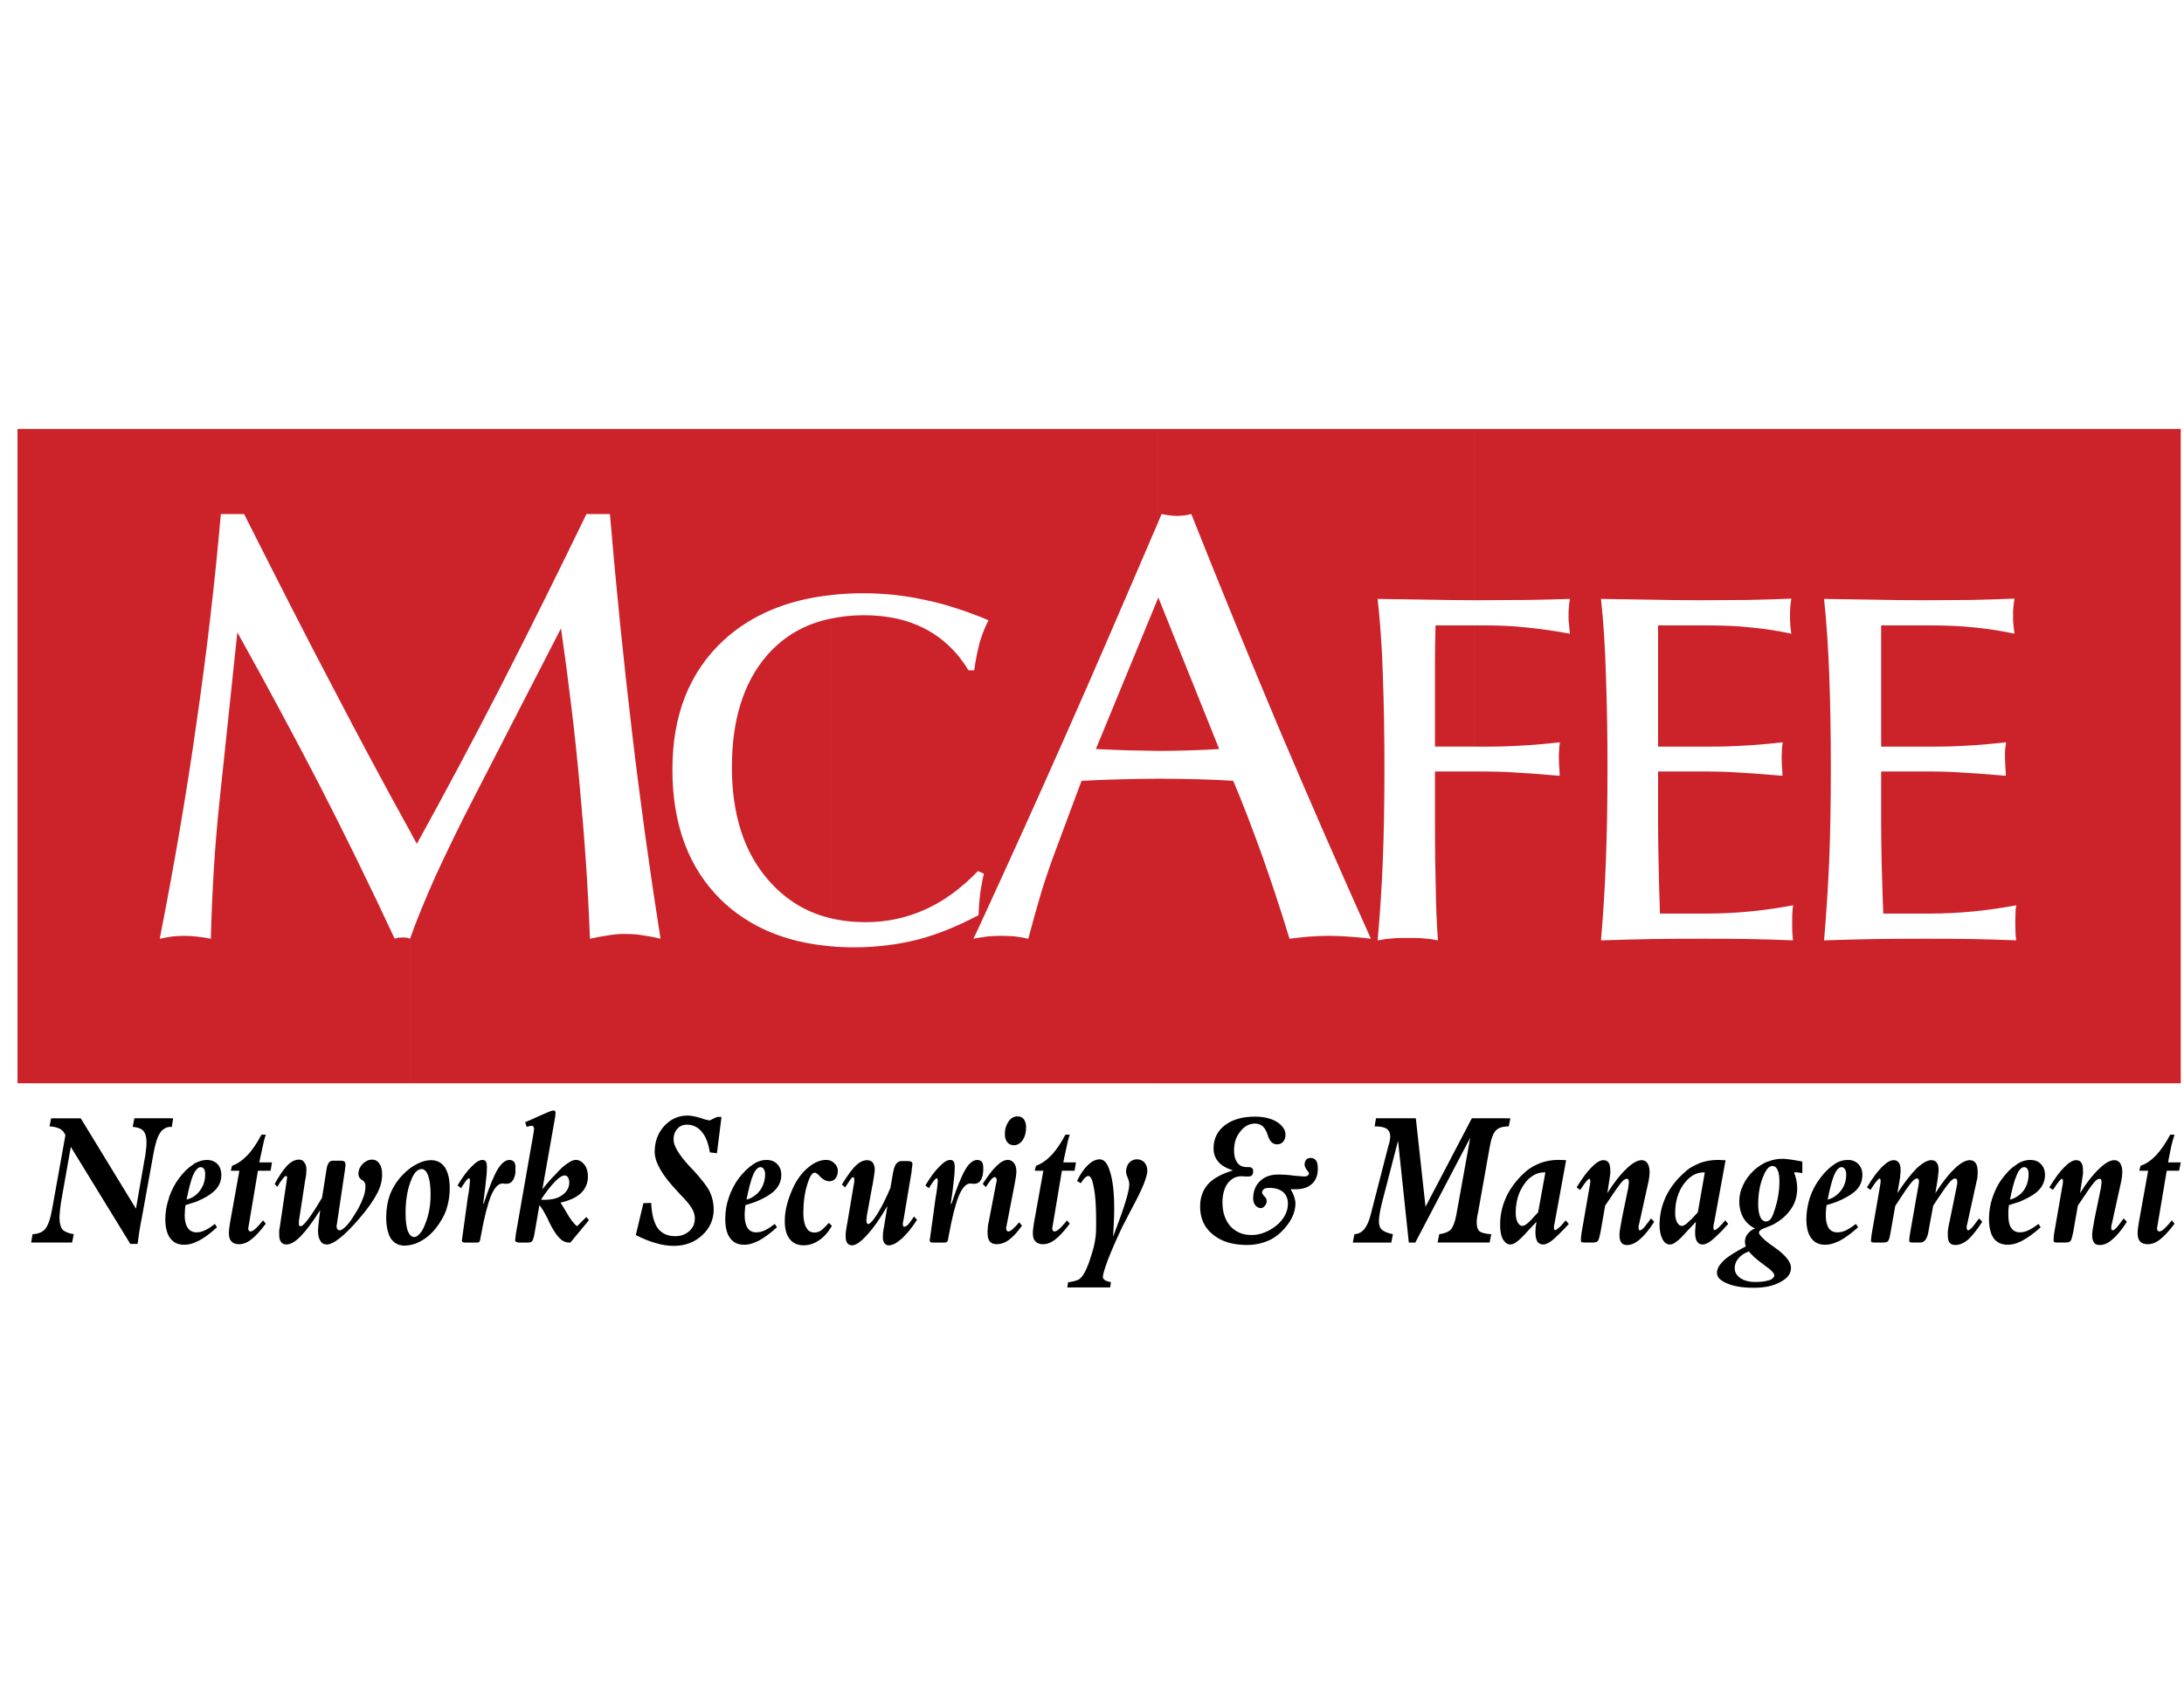 <svg width="90" height="70" viewBox="0 0 76 31" fill="none" xmlns="http://www.w3.org/2000/svg">
<path fill-rule="evenodd" clip-rule="evenodd" d="M28.894 0.874H14.272V0.875H0.609V23.647H14.271V18.608C14.271 18.608 14.262 18.608 14.262 18.618C14.233 18.599 14.201 18.587 14.168 18.58C14.152 18.58 14.135 18.579 14.115 18.577C14.086 18.575 14.052 18.572 14.008 18.572C13.97 18.572 13.936 18.575 13.906 18.577C13.884 18.579 13.864 18.58 13.848 18.58L13.843 18.582C13.807 18.591 13.771 18.6 13.735 18.618C12.886 16.794 12.002 14.987 11.082 13.197C10.167 11.435 9.226 9.687 8.259 7.953L7.638 13.84C7.553 14.641 7.487 15.433 7.44 16.215C7.393 17.016 7.356 17.808 7.337 18.618C7.182 18.583 7.034 18.565 6.902 18.548C6.89 18.547 6.878 18.545 6.866 18.544C6.716 18.525 6.574 18.516 6.433 18.516C6.314 18.516 6.196 18.523 6.07 18.532C6.056 18.533 6.043 18.534 6.029 18.534C5.888 18.552 5.728 18.58 5.559 18.618C6.057 16.075 6.49 13.579 6.838 11.101C7.189 8.688 7.472 6.265 7.685 3.836H8.494C9.614 6.053 10.659 8.121 11.665 10.021C12.513 11.653 13.382 13.274 14.272 14.883V14.882C14.347 15.031 14.422 15.171 14.507 15.311C15.501 13.512 16.467 11.699 17.405 9.872C18.428 7.871 19.428 5.859 20.407 3.836H21.225C21.437 6.355 21.691 8.87 21.988 11.38C22.272 13.799 22.605 16.211 22.985 18.617C22.769 18.561 22.562 18.524 22.355 18.496C22.157 18.459 21.95 18.45 21.752 18.45C21.563 18.447 21.374 18.463 21.188 18.496C20.966 18.526 20.747 18.567 20.529 18.617C20.463 16.847 20.341 15.078 20.171 13.28C20.012 11.483 19.786 9.657 19.522 7.813L16.455 13.774C16.001 14.652 15.568 15.54 15.156 16.438C14.808 17.22 14.507 17.937 14.272 18.607V23.646H28.894V18.878C27.314 18.738 26.053 18.197 25.084 17.257C23.964 16.148 23.399 14.649 23.399 12.721C23.399 10.83 23.992 9.331 25.178 8.232C26.128 7.357 27.37 6.826 28.894 6.658V0.874ZM14.272 14.882V0.875H14.272V14.882C14.272 14.882 14.272 14.882 14.272 14.882ZM28.894 0.874H34.136V7.422C33.467 7.161 32.828 6.956 32.197 6.826C31.493 6.67 30.774 6.592 30.052 6.593C29.665 6.59 29.279 6.612 28.894 6.658V0.874ZM40.28 0.874H34.136V7.422L34.136 7.422C34.221 7.459 34.305 7.496 34.399 7.534C34.293 7.737 34.205 7.949 34.136 8.167V16.307L34.136 16.307V8.167C34.125 8.194 34.117 8.221 34.109 8.25L34.109 8.25L34.109 8.25L34.109 8.25C34.103 8.271 34.097 8.292 34.089 8.316C34.014 8.605 33.948 8.921 33.901 9.275H33.703C33.308 8.623 32.8 8.148 32.198 7.832C31.596 7.515 30.881 7.357 30.052 7.357C29.638 7.357 29.253 7.403 28.895 7.478V17.9C29.281 17.993 29.685 18.04 30.127 18.04C30.861 18.04 31.548 17.89 32.188 17.602C32.837 17.313 33.449 16.866 34.032 16.261L34.136 16.307V16.307L34.239 16.354C34.192 16.53 34.164 16.698 34.136 16.875V18.058C35.128 15.908 36.103 13.75 37.062 11.585C38.085 9.284 39.136 6.837 40.241 4.263L40.242 4.262L40.242 4.261L40.243 4.259L40.281 4.171V4.17C40.328 4.059 40.375 3.947 40.421 3.835L40.468 3.844C40.553 3.86 40.634 3.874 40.714 3.882L40.724 3.883C40.804 3.892 40.885 3.901 40.949 3.901C41.037 3.899 41.124 3.893 41.212 3.882C41.294 3.872 41.376 3.856 41.456 3.835C42.444 6.323 43.458 8.8 44.496 11.268C45.541 13.728 46.61 16.178 47.705 18.616C47.423 18.579 47.169 18.56 46.924 18.542C46.698 18.524 46.472 18.515 46.246 18.515C46.03 18.515 45.813 18.524 45.578 18.542L45.553 18.544C45.343 18.562 45.117 18.581 44.873 18.616C44.562 17.592 44.242 16.633 43.923 15.729C43.593 14.817 43.263 13.941 42.915 13.121C42.511 13.094 42.097 13.075 41.683 13.066C41.269 13.057 40.845 13.047 40.422 13.047H40.281V23.648H51.29V12.796H51.29V23.648H59.053V18.618H59.053V23.648H66.825V18.618C66.308 18.618 65.79 18.618 65.253 18.627C64.715 18.635 64.161 18.652 63.589 18.67L63.589 18.67L63.589 18.67L63.589 18.67L63.589 18.67L63.475 18.674C63.553 17.756 63.612 16.837 63.654 15.917C63.691 14.948 63.71 13.886 63.71 12.74C63.71 11.464 63.691 10.355 63.654 9.396C63.616 8.437 63.559 7.571 63.475 6.789L65.226 6.816C65.761 6.826 66.298 6.835 66.825 6.835V0.874H59.053H59.053V6.835H59.147C59.432 6.835 59.714 6.833 59.991 6.831L59.991 6.831C60.262 6.828 60.529 6.826 60.793 6.826C61.321 6.816 61.838 6.798 62.337 6.779C62.319 6.877 62.309 6.974 62.3 7.063L62.299 7.078C62.29 7.18 62.29 7.273 62.29 7.376C62.29 7.469 62.29 7.572 62.299 7.674L62.302 7.711C62.311 7.803 62.32 7.901 62.337 8C61.88 7.901 61.418 7.829 60.953 7.785C60.464 7.729 59.937 7.711 59.363 7.711H59.053V7.71H57.698V11.93H59.053V11.93H59.523C59.909 11.93 60.304 11.92 60.718 11.893C61.103 11.875 61.514 11.834 61.941 11.79L62.036 11.781C62.017 11.902 62.008 11.995 62.008 12.07C62.008 12.113 62.005 12.153 62.003 12.193L62.003 12.193C62 12.23 61.998 12.266 61.998 12.302C61.998 12.414 62.008 12.6 62.026 12.852V12.945C61.891 12.934 61.76 12.924 61.633 12.913L61.633 12.913C61.212 12.878 60.837 12.848 60.511 12.833C60.088 12.805 59.739 12.796 59.476 12.796H59.053V12.796H57.698V14.64C57.698 15.002 57.706 15.427 57.715 15.901L57.717 16.018C57.725 16.483 57.74 16.968 57.756 17.486L57.756 17.486L57.764 17.741H59.053V17.741H59.419C59.909 17.741 60.398 17.713 60.897 17.667C61.396 17.62 61.894 17.545 62.403 17.453C62.384 17.528 62.374 17.601 62.374 17.685C62.365 17.779 62.365 17.899 62.365 18.067C62.365 18.244 62.365 18.374 62.374 18.449C62.379 18.489 62.382 18.527 62.384 18.563L62.384 18.563L62.384 18.563L62.384 18.564L62.384 18.564C62.386 18.602 62.389 18.639 62.393 18.673C61.894 18.654 61.377 18.635 60.841 18.626C60.313 18.617 59.758 18.617 59.194 18.617H59.053V18.618C58.544 18.618 58.018 18.618 57.49 18.627C56.926 18.636 56.353 18.654 55.771 18.672H55.771L55.712 18.674C55.791 17.756 55.848 16.837 55.882 15.917C55.92 14.948 55.938 13.886 55.938 12.74C55.941 11.626 55.922 10.511 55.882 9.396C55.854 8.437 55.797 7.571 55.712 6.789L57.453 6.816C57.999 6.826 58.535 6.835 59.053 6.835V0.874H51.29V6.835H51.43C51.722 6.835 52.007 6.833 52.286 6.83H52.286H52.286H52.286H52.286H52.286H52.286H52.286H52.286H52.286H52.287H52.287H52.287H52.287H52.287C52.557 6.828 52.823 6.826 53.087 6.826L53.124 6.825C53.638 6.816 54.143 6.807 54.63 6.789C54.611 6.891 54.601 6.994 54.593 7.087C54.583 7.18 54.583 7.283 54.583 7.385C54.583 7.469 54.583 7.572 54.601 7.674L54.63 8C54.131 7.907 53.632 7.832 53.134 7.785C52.635 7.729 52.145 7.711 51.656 7.711H51.29V7.71H49.954L49.952 7.812L49.952 7.813L49.952 7.814C49.943 8.205 49.935 8.581 49.935 8.949V11.929H51.289V11.93H51.759C52.158 11.931 52.557 11.918 52.955 11.893C53.35 11.875 53.762 11.834 54.19 11.79L54.282 11.781C54.263 11.902 54.254 11.995 54.254 12.07C54.245 12.153 54.245 12.228 54.245 12.302C54.245 12.414 54.254 12.6 54.272 12.852V12.945C54.121 12.933 53.975 12.921 53.835 12.91L53.835 12.91C53.429 12.877 53.071 12.847 52.748 12.833C52.325 12.805 51.977 12.796 51.704 12.796H51.29V12.796H49.935V14.641C49.935 15.489 49.944 16.233 49.963 16.904C49.971 17.494 49.996 18.084 50.038 18.674C49.897 18.646 49.737 18.617 49.568 18.608C49.398 18.589 49.211 18.589 48.994 18.589C48.787 18.589 48.589 18.589 48.429 18.608C48.264 18.617 48.107 18.644 47.95 18.672L47.95 18.672L47.94 18.674C48.022 17.756 48.082 16.837 48.119 15.917C48.157 14.948 48.176 13.886 48.176 12.74C48.178 11.626 48.16 10.511 48.119 9.396C48.091 8.437 48.025 7.571 47.94 6.789L49.727 6.816C50.255 6.826 50.781 6.835 51.289 6.835V0.874H40.281H40.281V4.17L40.28 4.171V0.874ZM51.289 11.929V7.711H51.29V11.929H51.289ZM59.053 17.741V12.796H59.053V17.741H59.053ZM59.053 11.93H59.053V7.711H59.053V11.93ZM66.91 6.835H66.825V0.874H75.887V23.647H66.825V18.617H66.967C67.531 18.617 68.077 18.617 68.613 18.626C69.141 18.635 69.658 18.654 70.157 18.673C70.157 18.613 70.149 18.546 70.14 18.47L70.14 18.47L70.138 18.449C70.138 18.42 70.136 18.382 70.135 18.336L70.135 18.335C70.132 18.264 70.129 18.174 70.129 18.067C70.129 17.971 70.132 17.89 70.134 17.821C70.136 17.77 70.138 17.725 70.138 17.685C70.138 17.601 70.147 17.528 70.166 17.453C69.657 17.545 69.159 17.62 68.66 17.667C68.161 17.713 67.672 17.741 67.183 17.741H66.825V12.796H67.239C67.502 12.796 67.851 12.805 68.284 12.833C68.593 12.847 68.954 12.877 69.364 12.91L69.364 12.91C69.504 12.921 69.649 12.933 69.799 12.945V12.852C69.78 12.6 69.771 12.414 69.771 12.302V12.07L69.778 12.014C69.785 11.95 69.794 11.874 69.809 11.781L69.633 11.798C69.229 11.839 68.853 11.876 68.492 11.893C68.068 11.92 67.673 11.93 67.287 11.93H66.825V7.711H67.135C67.7 7.711 68.236 7.729 68.726 7.785C69.188 7.829 69.647 7.901 70.1 8C70.094 7.938 70.087 7.877 70.079 7.817C70.072 7.768 70.066 7.72 70.062 7.674C70.052 7.572 70.052 7.469 70.052 7.376C70.052 7.273 70.052 7.18 70.062 7.078C70.066 7.034 70.073 6.987 70.079 6.94V6.94L70.079 6.94C70.087 6.887 70.094 6.834 70.1 6.779C69.601 6.798 69.084 6.816 68.556 6.826C68.292 6.826 68.025 6.828 67.754 6.831L67.754 6.831C67.477 6.833 67.195 6.835 66.91 6.835ZM65.461 7.71H66.825V11.93H65.461V7.71ZM66.825 12.796H65.461V14.64C65.461 15.001 65.469 15.426 65.477 15.9L65.477 15.901L65.48 16.018C65.486 16.216 65.492 16.419 65.498 16.626L65.498 16.626L65.498 16.627L65.498 16.627L65.498 16.628V16.628C65.508 16.984 65.518 17.353 65.536 17.741H66.825V12.796ZM40.281 12.079H40.403C40.752 12.079 41.099 12.07 41.438 12.06C41.786 12.051 42.116 12.032 42.426 12.014L40.309 6.742L40.281 6.807V12.078L40.281 12.078V6.807L38.135 12.014L38.184 12.016C38.553 12.033 38.922 12.051 39.283 12.06C39.455 12.065 39.624 12.067 39.792 12.069L39.793 12.069L39.793 12.069L39.793 12.069L39.793 12.069L39.793 12.069L39.793 12.069L39.793 12.069C39.956 12.072 40.119 12.074 40.281 12.078V12.079ZM40.281 23.646V13.047C39.886 13.047 39.481 13.056 39.076 13.066C38.606 13.075 38.135 13.093 37.636 13.121L36.789 15.394C36.595 15.904 36.416 16.42 36.253 16.94C36.087 17.497 35.93 18.055 35.783 18.617C35.624 18.579 35.464 18.552 35.303 18.533L35.262 18.531C35.117 18.523 34.979 18.515 34.832 18.515C34.691 18.515 34.54 18.524 34.389 18.533C34.344 18.538 34.299 18.546 34.253 18.553C34.214 18.56 34.175 18.566 34.136 18.571V18.571C34.064 18.578 33.993 18.592 33.916 18.608L33.872 18.617C33.96 18.444 34.039 18.27 34.118 18.098L34.118 18.098L34.118 18.097L34.118 18.097L34.118 18.097L34.136 18.058V16.875C34.128 16.928 34.12 16.974 34.113 17.02L34.108 17.052C34.079 17.294 34.06 17.536 34.051 17.797C33.345 18.17 32.649 18.459 31.943 18.645C31.228 18.822 30.503 18.915 29.751 18.915C29.45 18.915 29.167 18.906 28.894 18.878V23.646H34.136V23.646H40.281ZM34.136 23.646H34.136V18.571L34.136 18.571V23.646ZM28.894 7.478C28 7.664 27.267 8.092 26.683 8.763C25.874 9.704 25.469 10.998 25.469 12.647C25.469 14.295 25.893 15.609 26.74 16.578C27.323 17.248 28.039 17.695 28.894 17.9V7.478Z" fill="#CC2229"/>
<path fill-rule="evenodd" clip-rule="evenodd" d="M19.324 24.751L19.324 24.751L19.324 24.789L18.874 27.337C19.033 27.134 19.183 26.961 19.324 26.826L19.324 26.826C19.418 26.719 19.502 26.633 19.577 26.565C19.774 26.401 19.924 26.314 20.037 26.314C20.149 26.314 20.252 26.372 20.337 26.478C20.421 26.594 20.459 26.729 20.459 26.893C20.459 27.125 20.374 27.318 20.215 27.472C20.046 27.627 19.812 27.733 19.503 27.8C19.549 27.868 19.615 27.974 19.699 28.118C19.849 28.38 19.98 28.553 20.083 28.621L20.402 28.302L20.495 28.409L19.849 29.191H19.802C19.718 29.191 19.633 29.162 19.558 29.113C19.467 29.04 19.387 28.952 19.324 28.852L19.324 28.852L19.315 28.843C19.218 28.693 19.133 28.535 19.062 28.37C18.949 28.148 18.855 27.984 18.771 27.887L18.612 28.805C18.584 28.998 18.546 29.104 18.518 29.142C18.49 29.181 18.425 29.191 18.322 29.191H18.106C18.05 29.191 18.003 29.191 17.975 29.171C17.961 29.171 17.952 29.16 17.945 29.151L17.943 29.149C17.941 29.147 17.939 29.145 17.937 29.142V29.026C17.937 29 17.942 28.969 17.947 28.927L17.947 28.927C17.95 28.908 17.953 28.887 17.956 28.862L18.565 25.388C18.574 25.349 18.574 25.329 18.574 25.301C18.584 25.281 18.584 25.262 18.584 25.252C18.583 25.22 18.577 25.187 18.565 25.157C18.556 25.138 18.538 25.127 18.518 25.128C18.49 25.128 18.462 25.128 18.434 25.137C18.417 25.137 18.397 25.144 18.375 25.152C18.36 25.157 18.345 25.162 18.33 25.165L18.274 25.002C18.415 24.944 18.593 24.866 18.799 24.77C19.053 24.654 19.203 24.596 19.24 24.596C19.277 24.596 19.296 24.596 19.315 24.615C19.315 24.615 19.315 24.625 19.324 24.625V24.625C19.324 24.634 19.326 24.642 19.328 24.652L19.328 24.652L19.328 24.652L19.328 24.652C19.331 24.663 19.334 24.677 19.334 24.692C19.334 24.692 19.334 24.712 19.324 24.751ZM19.324 27.057L19.324 27.057C19.455 26.923 19.568 26.855 19.652 26.855C19.699 26.853 19.743 26.88 19.764 26.923C19.794 26.972 19.81 27.028 19.811 27.086C19.811 27.27 19.736 27.414 19.577 27.53C19.502 27.588 19.418 27.627 19.324 27.656L19.324 27.656C19.211 27.685 19.09 27.704 18.949 27.704H18.893C18.878 27.704 18.865 27.702 18.854 27.699C18.844 27.697 18.836 27.695 18.827 27.695C19.005 27.424 19.165 27.222 19.305 27.077L19.324 27.057ZM17.937 26.507V26.729C17.932 26.824 17.906 26.916 17.862 27C17.806 27.096 17.73 27.144 17.628 27.144H17.562C17.534 27.135 17.506 27.135 17.487 27.135C17.337 27.135 17.205 27.28 17.084 27.569C16.971 27.849 16.849 28.313 16.737 28.94L16.709 29.095C16.7 29.133 16.69 29.162 16.672 29.172C16.644 29.192 16.606 29.192 16.541 29.192H16.25C16.166 29.192 16.119 29.192 16.1 29.172C16.081 29.163 16.072 29.143 16.072 29.105C16.072 29.095 16.072 29.085 16.081 29.076V29.056L16.278 27.628C16.306 27.482 16.325 27.358 16.334 27.261C16.339 27.211 16.343 27.172 16.346 27.141C16.35 27.106 16.353 27.083 16.353 27.067C16.353 27.019 16.353 27 16.344 26.981C16.344 26.962 16.334 26.952 16.325 26.952C16.306 26.952 16.269 26.981 16.222 27.029C16.21 27.048 16.194 27.07 16.176 27.096L16.176 27.096C16.14 27.149 16.094 27.216 16.044 27.299L15.922 27.203C16.091 26.923 16.25 26.701 16.41 26.547C16.56 26.392 16.682 26.315 16.785 26.315C16.85 26.315 16.888 26.334 16.906 26.373C16.934 26.412 16.944 26.479 16.944 26.586C16.944 26.701 16.934 26.866 16.906 27.077C16.894 27.22 16.873 27.38 16.849 27.559L16.849 27.56C16.837 27.648 16.825 27.742 16.813 27.84H16.831C17.028 27.242 17.197 26.836 17.328 26.625C17.459 26.422 17.591 26.315 17.731 26.315C17.797 26.315 17.853 26.344 17.89 26.383C17.909 26.42 17.927 26.459 17.937 26.507ZM17.927 29.113C17.927 29.094 17.927 29.065 17.937 29.026V29.142C17.927 29.133 17.927 29.123 17.927 29.113ZM14.544 28.94V28.939C14.638 28.871 14.722 28.746 14.797 28.543C14.919 28.244 14.984 27.906 14.984 27.52C14.984 27.24 14.956 27.018 14.9 26.864C14.844 26.709 14.769 26.632 14.666 26.632C14.623 26.634 14.581 26.648 14.544 26.671V26.439C14.704 26.361 14.854 26.323 14.994 26.323C15.21 26.323 15.369 26.41 15.482 26.574C15.594 26.748 15.65 26.99 15.65 27.298C15.65 27.52 15.622 27.733 15.566 27.926C15.519 28.128 15.425 28.312 15.312 28.486C15.153 28.736 14.966 28.939 14.741 29.084C14.677 29.123 14.612 29.159 14.544 29.19V28.939L14.544 28.94ZM14.413 28.998C14.462 28.997 14.509 28.976 14.544 28.94V29.19L14.544 29.19V29.191C14.397 29.259 14.237 29.295 14.076 29.297C13.87 29.297 13.71 29.209 13.598 29.046C13.495 28.872 13.439 28.631 13.439 28.303C13.439 28.023 13.486 27.752 13.579 27.501C13.68 27.253 13.826 27.026 14.011 26.836C14.17 26.672 14.329 26.546 14.507 26.459C14.512 26.454 14.519 26.451 14.526 26.449C14.533 26.446 14.539 26.444 14.544 26.439V26.671C14.45 26.729 14.357 26.864 14.281 27.086C14.169 27.386 14.113 27.752 14.113 28.177C14.113 28.438 14.141 28.64 14.188 28.785C14.244 28.92 14.319 28.998 14.413 28.998ZM6.821 29.171V28.834H6.849C6.933 28.834 7.027 28.814 7.13 28.766C7.234 28.718 7.356 28.64 7.477 28.543L7.552 28.659C7.318 28.872 7.112 29.026 6.924 29.123C6.891 29.141 6.856 29.157 6.821 29.171ZM6.821 27.531V27.772C7.074 27.666 7.271 27.559 7.402 27.444C7.609 27.28 7.702 27.077 7.702 26.836C7.702 26.682 7.655 26.556 7.571 26.46C7.477 26.363 7.346 26.315 7.196 26.315C7.074 26.315 6.943 26.353 6.821 26.411V26.672C6.868 26.605 6.924 26.566 6.98 26.566C7.03 26.564 7.076 26.59 7.102 26.634C7.13 26.672 7.14 26.739 7.14 26.817C7.14 27.028 7.083 27.212 6.962 27.377C6.924 27.434 6.868 27.492 6.821 27.531ZM8.33 26.69H8.03L8.077 26.517C8.246 26.459 8.424 26.343 8.602 26.16C8.78 25.976 8.939 25.735 9.099 25.436H9.249C9.204 25.565 9.169 25.697 9.145 25.832C9.119 25.939 9.093 26.065 9.064 26.206L9.064 26.206L9.064 26.206L9.064 26.206C9.051 26.268 9.038 26.333 9.024 26.401H9.464L9.417 26.69H8.976L8.648 28.64C8.648 28.645 8.646 28.65 8.644 28.655C8.642 28.66 8.639 28.665 8.639 28.669V28.698C8.639 28.727 8.648 28.756 8.658 28.776C8.677 28.795 8.695 28.805 8.714 28.805C8.761 28.805 8.817 28.776 8.893 28.708C8.967 28.64 9.052 28.544 9.155 28.419L9.248 28.534C9.052 28.795 8.883 28.978 8.742 29.084C8.592 29.2 8.452 29.248 8.321 29.248C8.199 29.248 8.114 29.219 8.058 29.152C7.993 29.094 7.965 28.997 7.965 28.872C7.965 28.834 7.965 28.776 7.974 28.718L8.002 28.515L8.33 26.69ZM9.558 27.154L9.652 27.25C9.708 27.147 9.773 27.05 9.848 26.96C9.894 26.902 9.932 26.873 9.951 26.873C9.969 26.873 9.979 26.883 9.979 26.883C9.988 26.893 9.988 26.902 9.988 26.922V26.941V26.96L9.744 28.601C9.735 28.659 9.725 28.717 9.716 28.765V28.919C9.716 29.035 9.735 29.112 9.782 29.171C9.819 29.228 9.885 29.257 9.969 29.257C10.11 29.257 10.279 29.161 10.466 28.968C10.663 28.765 10.888 28.465 11.141 28.061C11.113 28.282 11.094 28.447 11.085 28.543L11.078 28.607C11.072 28.674 11.066 28.728 11.066 28.765C11.066 28.929 11.094 29.055 11.15 29.132C11.198 29.218 11.272 29.257 11.376 29.257C11.488 29.257 11.647 29.181 11.825 29.036C12.013 28.891 12.238 28.659 12.491 28.37C12.791 28.022 12.997 27.723 13.119 27.491C13.241 27.26 13.297 27.038 13.297 26.825C13.297 26.661 13.269 26.536 13.203 26.449C13.147 26.352 13.053 26.304 12.95 26.304C12.819 26.304 12.716 26.362 12.613 26.458C12.519 26.564 12.472 26.671 12.472 26.796C12.472 26.893 12.519 26.97 12.613 27.028C12.623 27.038 12.636 27.045 12.65 27.047C12.669 27.066 12.688 27.086 12.697 27.125C12.716 27.154 12.716 27.202 12.716 27.25C12.716 27.376 12.688 27.52 12.613 27.695C12.547 27.868 12.444 28.061 12.304 28.273C12.21 28.428 12.116 28.553 12.032 28.63C11.948 28.717 11.873 28.766 11.816 28.766C11.779 28.766 11.76 28.746 11.742 28.727C11.723 28.708 11.713 28.679 11.713 28.63V28.582C11.723 28.573 11.723 28.563 11.723 28.553L12.004 26.661C12.004 26.642 12.004 26.613 12.013 26.584C12.023 26.536 12.023 26.507 12.023 26.488C12.023 26.43 12.013 26.391 11.985 26.372C11.966 26.352 11.919 26.343 11.873 26.343H11.572C11.46 26.343 11.385 26.449 11.357 26.68C11.348 26.71 11.348 26.719 11.348 26.739L11.207 27.627C11.029 27.936 10.87 28.177 10.738 28.36C10.607 28.534 10.514 28.621 10.467 28.621C10.438 28.621 10.419 28.611 10.41 28.601C10.401 28.591 10.401 28.563 10.401 28.524V28.448L10.617 27.038C10.631 26.98 10.639 26.923 10.647 26.873C10.649 26.856 10.652 26.84 10.654 26.825C10.654 26.789 10.657 26.755 10.659 26.724L10.659 26.724C10.662 26.698 10.664 26.673 10.664 26.651C10.664 26.536 10.635 26.459 10.588 26.401C10.551 26.333 10.486 26.304 10.401 26.304C10.27 26.304 10.13 26.372 9.998 26.507C9.858 26.651 9.717 26.864 9.558 27.154ZM5.894 24.866H5.894V25.165L5.894 25.165V24.866ZM5.894 25.165V25.166H5.978L6.025 24.866H5.894V24.865H4.675L4.619 25.165C4.788 25.175 4.91 25.222 4.985 25.3C5.059 25.387 5.097 25.513 5.097 25.676C5.097 25.764 5.097 25.86 5.078 25.976C5.069 26.099 5.05 26.222 5.022 26.343L4.731 28.013L2.81 24.866H1.779L1.723 25.146C1.872 25.156 1.994 25.185 2.088 25.233C2.174 25.282 2.24 25.361 2.276 25.455L1.816 28.013C1.76 28.351 1.676 28.582 1.582 28.708C1.488 28.824 1.338 28.891 1.132 28.901L1.085 29.189H1.085V29.191L1.085 29.189H2.51L2.567 28.899C2.379 28.87 2.248 28.813 2.173 28.736C2.108 28.649 2.07 28.523 2.07 28.33C2.07 28.268 2.076 28.2 2.084 28.12L2.089 28.061C2.097 27.969 2.112 27.871 2.128 27.767L2.136 27.713L2.464 25.86L4.535 29.238H4.788C4.807 29.113 4.825 28.978 4.844 28.833C4.854 28.78 4.863 28.724 4.872 28.667C4.888 28.569 4.905 28.467 4.928 28.37L5.332 26.14C5.397 25.773 5.472 25.513 5.575 25.368C5.648 25.256 5.764 25.182 5.894 25.165ZM6.821 26.672V26.41L6.816 26.413C6.781 26.431 6.745 26.45 6.717 26.478C6.549 26.584 6.39 26.738 6.239 26.942C6.089 27.134 5.977 27.356 5.893 27.588V27.592C5.892 27.595 5.891 27.597 5.89 27.601C5.887 27.607 5.884 27.616 5.884 27.627C5.799 27.865 5.754 28.116 5.752 28.37C5.752 28.63 5.799 28.842 5.893 28.997V28.997L5.893 28.997L5.893 28.998V28.997C5.898 29.002 5.902 29.01 5.907 29.017C5.912 29.024 5.916 29.031 5.921 29.036C6.033 29.191 6.192 29.267 6.408 29.267C6.551 29.267 6.691 29.234 6.82 29.172V28.834C6.71 28.835 6.605 28.781 6.54 28.689C6.465 28.582 6.427 28.438 6.427 28.245C6.427 28.215 6.429 28.186 6.432 28.157C6.434 28.128 6.436 28.1 6.436 28.071C6.436 28.022 6.443 27.973 6.451 27.918L6.455 27.888C6.586 27.849 6.708 27.81 6.82 27.772V27.53C6.725 27.61 6.612 27.666 6.493 27.695C6.568 27.318 6.643 27.028 6.718 26.845C6.756 26.767 6.784 26.71 6.821 26.672ZM5.893 28.997L5.893 28.997L5.893 28.997V27.592C5.893 27.59 5.893 27.589 5.893 27.588V28.997ZM38.631 30.753H37.291V30.552C37.404 30.532 37.488 30.503 37.544 30.474C37.61 30.426 37.675 30.358 37.731 30.252C37.778 30.175 37.834 30.049 37.891 29.895C37.947 29.731 38.003 29.558 38.059 29.354C38.087 29.248 38.106 29.123 38.125 28.987C38.144 28.852 38.144 28.679 38.144 28.466C38.144 27.983 38.125 27.597 38.069 27.308C38.022 27.018 37.957 26.873 37.872 26.873C37.834 26.873 37.806 26.893 37.76 26.931C37.713 26.97 37.666 27.038 37.61 27.124L37.478 27.047C37.591 26.815 37.713 26.632 37.853 26.497C37.994 26.361 38.135 26.294 38.266 26.294C38.425 26.294 38.547 26.439 38.631 26.738C38.725 27.038 38.772 27.452 38.772 27.993V27.993C38.772 28.118 38.772 28.263 38.763 28.428C38.754 28.601 38.744 28.785 38.735 28.987L38.782 28.861C39.129 27.954 39.297 27.394 39.297 27.172C39.297 27.094 39.278 27.017 39.24 26.931C39.203 26.844 39.185 26.776 39.185 26.728C39.185 26.603 39.222 26.496 39.287 26.419C39.358 26.336 39.462 26.29 39.569 26.293C39.672 26.293 39.756 26.332 39.822 26.4C39.888 26.477 39.925 26.574 39.925 26.68C39.925 26.893 39.766 27.298 39.438 27.906C39.318 28.13 39.22 28.323 39.138 28.482C39.111 28.535 39.086 28.584 39.062 28.63C38.884 29 38.718 29.377 38.565 29.759C38.444 30.087 38.378 30.3 38.378 30.387C38.378 30.474 38.472 30.532 38.65 30.57H38.659L38.631 30.753ZM37.394 26.69H37.291V26.401H37.441L37.394 26.69ZM37.291 26.401V26.69H36.953L36.626 28.64C36.626 28.645 36.623 28.65 36.621 28.655C36.619 28.66 36.617 28.665 36.617 28.669V28.698C36.617 28.727 36.626 28.756 36.635 28.776C36.654 28.795 36.673 28.805 36.692 28.805C36.739 28.805 36.795 28.776 36.87 28.708C36.945 28.64 37.029 28.544 37.132 28.419L37.226 28.534C37.029 28.795 36.86 28.978 36.72 29.084C36.57 29.2 36.429 29.248 36.298 29.248C36.176 29.248 36.091 29.219 36.035 29.152C35.97 29.094 35.942 28.997 35.942 28.872C35.942 28.834 35.942 28.776 35.951 28.718L35.979 28.515L36.307 26.69H36.007L36.053 26.517C36.222 26.459 36.4 26.343 36.578 26.16C36.756 25.976 36.916 25.735 37.075 25.436H37.225C37.18 25.565 37.146 25.697 37.122 25.832C37.096 25.939 37.07 26.065 37.041 26.206C37.028 26.268 37.014 26.333 37 26.401H37.291ZM37.291 30.754V30.552L37.286 30.553C37.25 30.562 37.214 30.571 37.169 30.571L37.141 30.754H37.291ZM34.207 27.163L34.207 27.163L34.207 27.135V27.134C34.376 26.874 34.526 26.672 34.676 26.526C34.826 26.381 34.957 26.313 35.069 26.313C35.154 26.313 35.228 26.352 35.285 26.42C35.341 26.497 35.369 26.594 35.369 26.719C35.369 26.762 35.362 26.82 35.353 26.887L35.35 26.913C35.344 26.96 35.333 27.021 35.32 27.089C35.315 27.119 35.309 27.15 35.303 27.183L35.022 28.631C35.013 28.64 35.013 28.65 35.013 28.659V28.688C35.013 28.727 35.022 28.756 35.031 28.775C35.05 28.795 35.069 28.804 35.097 28.804C35.134 28.804 35.181 28.775 35.247 28.717C35.325 28.647 35.398 28.57 35.463 28.486L35.566 28.601C35.407 28.823 35.257 28.987 35.115 29.093C34.974 29.199 34.834 29.247 34.684 29.247C34.572 29.247 34.497 29.218 34.441 29.151C34.385 29.084 34.366 28.977 34.366 28.842C34.366 28.785 34.366 28.736 34.375 28.669C34.375 28.61 34.384 28.552 34.403 28.486L34.665 27.124C34.665 27.119 34.668 27.114 34.67 27.11C34.672 27.105 34.675 27.1 34.675 27.095C34.675 27.077 34.678 27.059 34.681 27.046C34.683 27.038 34.684 27.031 34.684 27.027C34.684 26.997 34.678 26.968 34.665 26.941C34.646 26.922 34.628 26.912 34.609 26.912C34.581 26.912 34.543 26.941 34.487 26.999C34.474 27.017 34.46 27.036 34.445 27.057C34.405 27.111 34.357 27.175 34.309 27.26L34.207 27.163ZM34.208 26.777L34.207 26.777V26.488L34.207 26.485C34.197 26.447 34.188 26.41 34.17 26.383C34.128 26.339 34.07 26.315 34.011 26.315C33.87 26.315 33.729 26.422 33.608 26.625C33.476 26.836 33.308 27.242 33.111 27.84H33.083C33.125 27.587 33.16 27.333 33.186 27.077C33.214 26.866 33.224 26.701 33.224 26.586C33.224 26.479 33.214 26.412 33.186 26.373C33.167 26.334 33.121 26.315 33.064 26.315C32.961 26.315 32.839 26.392 32.689 26.547C32.53 26.701 32.371 26.923 32.202 27.203L32.324 27.299C32.374 27.216 32.42 27.149 32.456 27.096L32.456 27.096C32.474 27.07 32.489 27.048 32.502 27.029C32.548 26.981 32.577 26.952 32.605 26.952C32.614 26.952 32.624 26.962 32.624 26.981C32.633 27 32.633 27.019 32.633 27.067C32.633 27.083 32.63 27.107 32.626 27.143V27.143C32.623 27.174 32.618 27.212 32.614 27.261C32.601 27.384 32.582 27.506 32.558 27.628L32.361 29.056C32.361 29.056 32.361 29.066 32.352 29.076V29.105C32.352 29.143 32.361 29.163 32.38 29.172C32.399 29.192 32.446 29.192 32.53 29.192H32.82C32.886 29.192 32.923 29.192 32.942 29.172C32.97 29.162 32.98 29.133 32.989 29.095L33.017 28.94C33.13 28.313 33.251 27.849 33.364 27.569C33.486 27.28 33.617 27.135 33.767 27.135C33.785 27.135 33.814 27.135 33.842 27.144H33.907C34.011 27.144 34.086 27.096 34.142 27C34.176 26.93 34.198 26.855 34.208 26.777V26.777ZM34.208 26.488V26.777C34.217 26.719 34.217 26.661 34.217 26.594C34.217 26.556 34.217 26.517 34.208 26.488ZM34.967 25.417C34.967 25.242 35.013 25.099 35.098 24.973C35.182 24.857 35.285 24.799 35.407 24.799C35.501 24.799 35.576 24.828 35.632 24.905C35.679 24.973 35.707 25.06 35.707 25.176C35.707 25.358 35.669 25.504 35.585 25.629C35.501 25.745 35.398 25.803 35.276 25.803C35.189 25.805 35.106 25.765 35.051 25.697C34.995 25.628 34.967 25.533 34.967 25.417ZM26.297 28.834V28.834C26.186 28.835 26.081 28.781 26.016 28.689C25.95 28.582 25.913 28.438 25.913 28.245C25.913 28.186 25.913 28.129 25.922 28.071C25.922 28.021 25.929 27.97 25.937 27.913L25.94 27.888C26.06 27.853 26.179 27.815 26.297 27.772V27.53C26.203 27.608 26.1 27.666 25.978 27.695C26.053 27.318 26.128 27.028 26.203 26.845C26.226 26.783 26.258 26.724 26.297 26.672V26.672C26.353 26.605 26.4 26.566 26.456 26.566C26.512 26.566 26.55 26.585 26.578 26.634C26.606 26.672 26.625 26.739 26.625 26.817C26.625 27.018 26.562 27.214 26.447 27.377L26.445 27.379C26.399 27.436 26.352 27.492 26.297 27.531V27.772C26.55 27.666 26.747 27.559 26.887 27.444C27.084 27.28 27.188 27.077 27.188 26.836C27.188 26.682 27.141 26.556 27.047 26.46C26.953 26.363 26.831 26.315 26.672 26.315C26.55 26.315 26.428 26.344 26.297 26.411V26.41C26.287 26.418 26.275 26.425 26.263 26.432C26.241 26.445 26.218 26.459 26.194 26.478C26.035 26.584 25.876 26.738 25.716 26.942C25.566 27.144 25.444 27.376 25.36 27.627C25.275 27.868 25.238 28.119 25.238 28.37C25.238 28.659 25.294 28.891 25.407 29.036C25.519 29.191 25.679 29.267 25.894 29.267C26.034 29.267 26.171 29.234 26.297 29.172V29.171C26.336 29.159 26.374 29.143 26.409 29.123C26.587 29.026 26.803 28.872 27.037 28.659L26.962 28.543C26.831 28.64 26.719 28.718 26.616 28.766C26.503 28.814 26.41 28.834 26.335 28.834H26.297ZM26.297 29.171L26.297 29.171V28.834L26.297 28.834V29.171ZM26.297 26.411L26.297 26.411V26.672L26.297 26.672V26.411ZM28.499 29.113C28.668 29.007 28.818 28.834 28.949 28.611L28.846 28.505C28.733 28.63 28.63 28.727 28.564 28.775C28.49 28.824 28.415 28.842 28.34 28.842C28.218 28.842 28.114 28.785 28.058 28.669C27.993 28.562 27.955 28.389 27.955 28.167C27.955 27.79 28.002 27.462 28.087 27.182C28.171 26.903 28.256 26.758 28.349 26.758C28.396 26.758 28.462 26.806 28.555 26.912C28.659 27.009 28.753 27.057 28.855 27.057C28.949 27.057 29.024 27.028 29.071 26.961C29.127 26.893 29.155 26.806 29.155 26.7C29.159 26.595 29.113 26.495 29.033 26.43C28.958 26.353 28.865 26.314 28.752 26.314C28.555 26.314 28.358 26.391 28.152 26.556C27.946 26.719 27.777 26.932 27.637 27.202C27.536 27.406 27.454 27.619 27.393 27.839C27.337 28.042 27.309 28.244 27.309 28.438C27.309 28.718 27.365 28.92 27.478 29.065C27.59 29.209 27.749 29.287 27.965 29.287C28.152 29.287 28.331 29.229 28.499 29.113ZM30.88 27.916C30.637 28.341 30.402 28.679 30.177 28.92C29.962 29.162 29.784 29.287 29.652 29.287C29.587 29.29 29.525 29.262 29.483 29.209C29.446 29.152 29.427 29.075 29.427 28.968C29.427 28.93 29.427 28.872 29.437 28.795C29.446 28.718 29.465 28.621 29.483 28.524L29.699 27.241C29.709 27.173 29.718 27.125 29.727 27.086V27C29.727 26.971 29.727 26.952 29.718 26.942C29.709 26.922 29.699 26.913 29.681 26.913C29.662 26.913 29.634 26.942 29.596 26.991C29.573 27.026 29.539 27.077 29.497 27.14L29.497 27.14L29.496 27.141L29.496 27.141L29.409 27.27L29.296 27.174C29.493 26.846 29.662 26.624 29.784 26.508C29.905 26.392 30.037 26.324 30.177 26.324C30.261 26.324 30.328 26.353 30.374 26.412C30.411 26.47 30.44 26.547 30.44 26.652C30.44 26.72 30.412 26.894 30.365 27.184L30.356 27.213L30.168 28.236C30.159 28.275 30.159 28.313 30.159 28.342C30.149 28.381 30.149 28.401 30.149 28.42C30.149 28.459 30.159 28.497 30.168 28.516C30.177 28.535 30.196 28.545 30.215 28.545C30.271 28.545 30.384 28.429 30.534 28.188C30.683 27.947 30.834 27.647 30.984 27.29L31.077 26.759C31.077 26.755 31.079 26.75 31.081 26.743C31.083 26.733 31.087 26.722 31.087 26.711C31.134 26.47 31.227 26.354 31.377 26.354H31.574C31.63 26.354 31.677 26.363 31.705 26.373C31.733 26.392 31.752 26.412 31.752 26.441C31.752 26.489 31.743 26.557 31.724 26.673V26.711L31.443 28.391C31.438 28.402 31.435 28.416 31.433 28.433C31.431 28.446 31.428 28.46 31.424 28.477C31.424 28.503 31.42 28.52 31.417 28.532C31.416 28.537 31.415 28.541 31.415 28.545C31.415 28.573 31.424 28.603 31.433 28.622C31.442 28.632 31.452 28.642 31.461 28.642C31.499 28.642 31.537 28.622 31.593 28.574C31.632 28.533 31.685 28.458 31.763 28.349L31.808 28.285L31.911 28.401C31.724 28.69 31.546 28.902 31.377 29.057C31.199 29.211 31.058 29.288 30.927 29.288C30.868 29.289 30.812 29.26 30.777 29.211C30.74 29.163 30.721 29.096 30.721 28.999C30.721 28.976 30.723 28.953 30.725 28.929V28.928V28.928V28.928V28.928V28.928C30.728 28.902 30.73 28.874 30.73 28.844C30.733 28.825 30.735 28.806 30.737 28.787C30.742 28.748 30.746 28.709 30.758 28.671L30.88 27.916ZM22.389 27.82L22.126 28.929C22.37 29.055 22.604 29.152 22.821 29.209C23.045 29.277 23.251 29.306 23.439 29.306C23.842 29.306 24.17 29.181 24.433 28.939C24.704 28.688 24.836 28.389 24.836 28.032C24.836 27.82 24.789 27.617 24.704 27.433C24.62 27.25 24.423 26.999 24.133 26.68L24.02 26.565C23.636 26.15 23.439 25.832 23.439 25.609C23.439 25.446 23.486 25.32 23.57 25.233C23.645 25.137 23.767 25.088 23.908 25.088C24.108 25.086 24.298 25.178 24.423 25.339C24.564 25.503 24.648 25.735 24.704 26.053L24.948 26.082L25.107 24.817H24.966C24.937 24.826 24.895 24.845 24.837 24.872L24.837 24.872L24.837 24.872L24.788 24.895L24.695 24.943C24.639 24.934 24.516 24.905 24.348 24.846C24.179 24.799 24.038 24.77 23.926 24.77C23.607 24.77 23.336 24.895 23.111 25.137C22.895 25.378 22.782 25.677 22.782 26.034C22.782 26.401 23.054 26.864 23.579 27.414C23.676 27.524 23.757 27.607 23.813 27.665L23.823 27.675C23.963 27.829 24.057 27.955 24.104 28.052C24.151 28.148 24.179 28.245 24.179 28.351C24.179 28.534 24.113 28.679 23.982 28.795C23.851 28.91 23.691 28.969 23.495 28.969C23.223 28.969 23.026 28.872 22.886 28.689C22.754 28.495 22.679 28.206 22.66 27.81L22.389 27.82ZM42.399 26.381C42.502 26.507 42.671 26.604 42.905 26.68C42.521 26.796 42.23 26.951 42.043 27.152C41.855 27.364 41.762 27.625 41.762 27.934C41.762 28.339 41.903 28.667 42.203 28.908C42.493 29.15 42.887 29.275 43.393 29.275C43.675 29.276 43.953 29.214 44.208 29.092C44.452 28.966 44.648 28.783 44.818 28.551C44.899 28.442 44.965 28.322 45.014 28.194C45.052 28.069 45.08 27.953 45.08 27.837C45.08 27.76 45.061 27.674 45.033 27.596C45.014 27.519 44.967 27.431 44.911 27.336H45.07C45.323 27.336 45.511 27.278 45.651 27.152C45.792 27.026 45.858 26.843 45.858 26.622C45.858 26.496 45.839 26.399 45.801 26.341C45.754 26.274 45.688 26.245 45.605 26.245C45.55 26.245 45.496 26.265 45.455 26.303C45.417 26.351 45.398 26.409 45.398 26.477C45.398 26.535 45.426 26.593 45.473 26.66C45.521 26.717 45.549 26.756 45.549 26.776C45.549 26.814 45.53 26.843 45.502 26.863C45.473 26.882 45.436 26.892 45.38 26.892C45.352 26.892 45.24 26.882 45.033 26.863C44.837 26.833 44.648 26.824 44.471 26.824C44.208 26.824 44.002 26.901 43.843 27.055C43.684 27.21 43.608 27.413 43.608 27.664C43.609 27.748 43.636 27.829 43.684 27.896C43.74 27.954 43.797 27.992 43.871 27.992C43.928 27.992 43.974 27.963 44.012 27.915C44.059 27.866 44.078 27.809 44.078 27.732C44.078 27.684 44.05 27.625 43.993 27.577C43.946 27.519 43.918 27.481 43.918 27.461C43.918 27.408 43.942 27.358 43.984 27.327C44.031 27.297 44.087 27.288 44.172 27.288C44.377 27.288 44.537 27.337 44.649 27.432C44.761 27.529 44.818 27.665 44.818 27.848C44.816 27.986 44.78 28.122 44.715 28.243C44.64 28.379 44.545 28.494 44.415 28.6C44.289 28.701 44.151 28.782 44.002 28.841C43.852 28.9 43.703 28.929 43.552 28.929C43.243 28.929 43 28.823 42.812 28.62C42.634 28.408 42.54 28.138 42.54 27.799C42.54 27.529 42.596 27.308 42.718 27.134C42.849 26.97 42.999 26.883 43.196 26.883C43.224 26.883 43.271 26.883 43.327 26.892H43.421C43.486 26.892 43.533 26.883 43.561 26.854C43.589 26.825 43.608 26.776 43.608 26.718C43.608 26.66 43.599 26.622 43.57 26.603C43.552 26.574 43.505 26.564 43.43 26.564H43.383C43.243 26.564 43.13 26.516 43.055 26.41C42.98 26.303 42.943 26.169 42.943 25.985C42.943 25.724 43.008 25.512 43.158 25.328C43.299 25.145 43.468 25.049 43.674 25.049C43.768 25.049 43.851 25.078 43.917 25.126C43.983 25.175 44.039 25.251 44.086 25.367C44.09 25.38 44.096 25.395 44.102 25.414L44.103 25.414L44.103 25.415C44.112 25.439 44.122 25.47 44.133 25.503C44.198 25.686 44.301 25.773 44.442 25.773C44.52 25.775 44.594 25.743 44.648 25.686C44.705 25.618 44.733 25.541 44.733 25.435C44.733 25.271 44.639 25.126 44.433 24.991C44.226 24.865 43.973 24.808 43.673 24.808C43.242 24.808 42.895 24.904 42.624 25.107C42.362 25.309 42.23 25.579 42.23 25.908C42.23 26.101 42.287 26.256 42.399 26.381ZM70.273 28.834H70.301C70.385 28.834 70.478 28.814 70.582 28.766C70.685 28.718 70.807 28.64 70.938 28.543L71.013 28.659C70.769 28.872 70.563 29.026 70.376 29.123L70.36 29.131L70.349 29.137C70.323 29.151 70.301 29.164 70.273 29.171V28.834ZM70.273 27.772C70.526 27.666 70.723 27.559 70.864 27.444C71.061 27.28 71.163 27.077 71.163 26.836C71.163 26.682 71.116 26.556 71.023 26.46C70.929 26.363 70.807 26.315 70.648 26.315C70.517 26.316 70.389 26.349 70.273 26.411V26.672C70.32 26.605 70.376 26.566 70.431 26.566C70.488 26.566 70.526 26.585 70.554 26.634C70.582 26.672 70.591 26.739 70.591 26.817C70.591 27.028 70.535 27.212 70.422 27.377C70.376 27.434 70.329 27.492 70.273 27.531V27.772ZM73.113 27.27C73.113 27.255 73.115 27.238 73.117 27.221C73.12 27.204 73.122 27.187 73.122 27.173C73.131 27.144 73.131 27.115 73.131 27.086C73.132 27.053 73.125 27.02 73.112 26.99C73.103 26.981 73.084 26.971 73.056 26.971C72.999 26.971 72.933 27.018 72.841 27.134C72.747 27.25 72.568 27.511 72.306 27.906L72.147 28.814C72.109 28.997 72.081 29.113 72.044 29.142C72.016 29.181 71.95 29.19 71.847 29.19H71.631C71.566 29.19 71.519 29.19 71.5 29.181C71.472 29.172 71.463 29.152 71.463 29.133V29.036C71.467 29.011 71.469 28.986 71.472 28.959V28.959C71.474 28.933 71.476 28.905 71.481 28.872L71.763 27.25L71.764 27.246C71.773 27.209 71.782 27.171 71.782 27.134C71.782 27.119 71.784 27.106 71.787 27.094C71.789 27.084 71.791 27.076 71.791 27.067C71.791 27.051 71.788 27.038 71.785 27.026C71.784 27.017 71.782 27.008 71.782 27C71.772 26.981 71.763 26.971 71.754 26.971C71.716 26.971 71.622 27.077 71.472 27.309L71.435 27.357L71.313 27.27C71.509 26.952 71.678 26.719 71.837 26.565C71.988 26.411 72.129 26.323 72.24 26.323C72.325 26.323 72.391 26.352 72.428 26.411C72.466 26.469 72.485 26.565 72.485 26.68V26.797C72.481 26.816 72.478 26.837 72.476 26.858V26.858C72.474 26.88 72.471 26.903 72.466 26.922L72.382 27.472C72.616 27.096 72.841 26.816 73.047 26.623C73.253 26.42 73.431 26.323 73.582 26.323C73.665 26.323 73.731 26.362 73.778 26.43C73.825 26.497 73.853 26.604 73.853 26.738C73.853 26.761 73.851 26.782 73.849 26.804L73.849 26.804V26.804V26.804V26.804V26.804V26.804V26.805V26.805C73.847 26.828 73.844 26.853 73.844 26.884C73.833 26.941 73.824 26.999 73.816 27.057L73.488 28.544C73.484 28.558 73.481 28.57 73.479 28.581C73.477 28.594 73.474 28.606 73.469 28.621V28.68C73.469 28.708 73.469 28.728 73.478 28.747C73.488 28.757 73.507 28.767 73.516 28.767C73.554 28.767 73.6 28.728 73.666 28.66C73.715 28.601 73.771 28.526 73.835 28.439C73.856 28.411 73.877 28.382 73.9 28.351L74.012 28.466C73.835 28.747 73.666 28.949 73.516 29.075C73.366 29.21 73.216 29.277 73.066 29.277C72.972 29.277 72.907 29.249 72.869 29.191C72.823 29.133 72.804 29.046 72.804 28.921C72.804 28.825 72.831 28.66 72.879 28.419V28.4L73.113 27.27ZM74.443 26.69H74.752L74.424 28.515L74.396 28.718C74.387 28.776 74.387 28.834 74.387 28.872C74.387 28.997 74.415 29.094 74.471 29.152C74.537 29.219 74.621 29.248 74.743 29.248C74.874 29.248 75.015 29.2 75.165 29.084C75.306 28.978 75.474 28.795 75.671 28.534L75.578 28.419C75.474 28.544 75.39 28.64 75.316 28.708C75.241 28.776 75.184 28.805 75.137 28.805C75.118 28.805 75.1 28.795 75.081 28.776C75.071 28.756 75.062 28.727 75.062 28.698V28.669C75.062 28.66 75.062 28.65 75.071 28.64L75.399 26.69H75.83L75.887 26.401H75.446C75.468 26.269 75.494 26.147 75.517 26.038C75.533 25.963 75.547 25.894 75.558 25.832C75.59 25.698 75.627 25.566 75.671 25.436H75.521C75.362 25.735 75.193 25.976 75.024 26.16C74.846 26.343 74.668 26.459 74.49 26.517L74.443 26.69ZM70.273 26.41V26.672C70.235 26.71 70.207 26.767 70.179 26.845C70.094 27.028 70.02 27.318 69.945 27.695C70.076 27.666 70.179 27.608 70.273 27.53V27.772C70.16 27.81 70.038 27.849 69.907 27.888C69.903 27.919 69.901 27.949 69.898 27.977C69.896 28.01 69.894 28.041 69.888 28.071V28.245C69.888 28.438 69.916 28.582 69.992 28.689C70.057 28.781 70.162 28.835 70.273 28.834V29.172C70.147 29.233 70.009 29.266 69.87 29.267C69.654 29.267 69.485 29.191 69.373 29.036C69.27 28.891 69.214 28.659 69.214 28.37C69.214 28.119 69.251 27.868 69.335 27.627C69.42 27.376 69.532 27.144 69.692 26.942C69.842 26.738 70.001 26.584 70.17 26.478C70.207 26.449 70.235 26.43 70.273 26.41ZM63.918 28.834L63.918 28.834C63.807 28.835 63.703 28.781 63.637 28.689C63.571 28.582 63.534 28.438 63.534 28.245C63.534 28.186 63.534 28.129 63.543 28.071C63.543 28.022 63.55 27.973 63.558 27.918L63.562 27.888C63.693 27.849 63.815 27.81 63.918 27.772L63.918 27.772C64.171 27.666 64.367 27.559 64.508 27.444C64.715 27.28 64.808 27.077 64.808 26.836C64.808 26.682 64.762 26.557 64.668 26.46C64.574 26.363 64.452 26.315 64.302 26.315C64.171 26.315 64.049 26.344 63.918 26.41C63.908 26.418 63.896 26.425 63.883 26.432L63.883 26.433L63.883 26.433L63.883 26.433C63.862 26.445 63.838 26.46 63.815 26.478C63.656 26.584 63.496 26.738 63.346 26.942C63.187 27.144 63.065 27.376 62.98 27.627C62.906 27.868 62.859 28.119 62.859 28.37C62.859 28.659 62.915 28.891 63.027 29.036C63.14 29.191 63.299 29.267 63.515 29.267C63.654 29.267 63.792 29.234 63.918 29.172L63.918 29.171C63.957 29.159 63.995 29.143 64.03 29.123C64.209 29.026 64.424 28.872 64.659 28.659L64.583 28.543C64.452 28.64 64.34 28.718 64.237 28.766C64.133 28.814 64.04 28.834 63.956 28.834H63.918ZM63.918 26.672V26.411L63.918 26.41V26.672L63.918 26.672ZM63.918 26.672C63.89 26.71 63.861 26.767 63.824 26.845C63.749 27.028 63.674 27.318 63.599 27.695C63.721 27.666 63.834 27.608 63.918 27.53L63.918 27.531L63.918 27.772V27.53C63.975 27.492 64.022 27.434 64.067 27.377C64.19 27.212 64.246 27.028 64.246 26.817C64.246 26.739 64.227 26.672 64.199 26.634C64.171 26.585 64.133 26.566 64.077 26.566C64.021 26.566 63.974 26.605 63.918 26.672V26.672ZM65.793 28.814L65.952 27.916C66.214 27.511 66.392 27.25 66.486 27.134C66.579 27.018 66.654 26.961 66.701 26.961C66.73 26.961 66.748 26.971 66.757 26.98L66.758 26.98C66.767 27 66.776 27.018 66.776 27.047C66.776 27.085 66.776 27.124 66.767 27.163C66.767 27.19 66.758 27.227 66.75 27.263L66.75 27.264L66.748 27.27L66.467 28.871C66.467 28.875 66.466 28.881 66.464 28.889L66.464 28.889L66.464 28.889C66.461 28.902 66.457 28.921 66.457 28.939C66.439 29.036 66.439 29.094 66.439 29.133C66.439 29.152 66.449 29.171 66.477 29.181C66.495 29.19 66.542 29.19 66.608 29.19H66.814C66.964 29.19 67.058 29.074 67.105 28.823V28.814L67.273 27.906C67.536 27.501 67.714 27.25 67.808 27.134C67.901 27.018 67.976 26.961 68.023 26.961C68.051 26.961 68.08 26.97 68.089 26.99C68.108 27 68.108 27.028 68.108 27.066V27.154L68.103 27.173C68.095 27.202 68.089 27.226 68.089 27.25L67.855 28.399C67.817 28.553 67.798 28.669 67.789 28.736C67.78 28.804 67.78 28.871 67.78 28.919C67.78 29.045 67.799 29.132 67.836 29.19C67.884 29.247 67.949 29.276 68.042 29.276C68.193 29.276 68.342 29.209 68.493 29.084C68.633 28.948 68.802 28.746 68.979 28.465L68.868 28.35C68.843 28.383 68.82 28.414 68.798 28.443L68.794 28.448L68.794 28.449L68.794 28.449C68.733 28.532 68.68 28.603 68.633 28.659C68.568 28.727 68.521 28.765 68.493 28.765C68.474 28.765 68.464 28.755 68.455 28.746C68.445 28.727 68.436 28.707 68.436 28.678V28.62C68.441 28.61 68.443 28.598 68.446 28.585C68.448 28.574 68.45 28.562 68.455 28.552L68.783 27.056C68.802 27.009 68.811 26.951 68.811 26.893C68.82 26.844 68.82 26.786 68.82 26.738C68.82 26.603 68.802 26.497 68.754 26.429C68.707 26.361 68.632 26.323 68.548 26.323C68.398 26.323 68.22 26.42 68.014 26.623C67.808 26.815 67.592 27.095 67.348 27.472L67.414 27.076C67.417 27.049 67.422 27.022 67.426 26.995C67.434 26.946 67.442 26.898 67.442 26.854L67.445 26.834C67.453 26.775 67.461 26.723 67.461 26.671C67.461 26.555 67.442 26.468 67.395 26.41C67.358 26.352 67.292 26.323 67.208 26.323C67.067 26.323 66.898 26.42 66.692 26.613C66.495 26.815 66.27 27.095 66.027 27.472L66.121 26.922C66.121 26.902 66.123 26.881 66.125 26.859C66.127 26.837 66.129 26.815 66.129 26.796C66.139 26.758 66.139 26.719 66.139 26.68C66.139 26.565 66.12 26.468 66.073 26.41C66.036 26.352 65.98 26.323 65.895 26.323C65.774 26.323 65.642 26.41 65.483 26.565C65.333 26.719 65.155 26.951 64.968 27.27L65.09 27.357L65.117 27.318C65.267 27.076 65.371 26.961 65.409 26.961C65.418 26.961 65.427 26.97 65.436 26.99C65.436 26.998 65.438 27.009 65.44 27.021C65.442 27.035 65.445 27.051 65.445 27.066C65.445 27.069 65.444 27.073 65.443 27.079L65.443 27.079C65.44 27.091 65.436 27.111 65.436 27.144C65.426 27.183 65.418 27.222 65.418 27.25L65.136 28.872L65.13 28.913V28.913C65.123 28.96 65.117 28.998 65.117 29.036C65.108 29.074 65.108 29.104 65.108 29.133C65.108 29.152 65.118 29.171 65.146 29.181C65.174 29.19 65.211 29.19 65.277 29.19H65.492C65.605 29.19 65.671 29.181 65.699 29.142C65.736 29.103 65.764 28.997 65.793 28.814ZM61.574 30.503H61.547V30.715C61.706 30.677 61.838 30.629 61.959 30.561C62.203 30.435 62.324 30.271 62.324 30.068C62.324 29.866 62.137 29.634 61.772 29.373C61.738 29.35 61.708 29.327 61.683 29.308L61.683 29.308L61.683 29.308L61.683 29.308C61.666 29.295 61.651 29.284 61.64 29.277C61.632 29.271 61.624 29.266 61.615 29.26C61.592 29.246 61.567 29.23 61.547 29.209V30.088C61.678 30.194 61.743 30.271 61.743 30.329C61.743 30.396 61.687 30.455 61.574 30.503ZM61.547 28.429V28.428C61.556 28.424 61.562 28.419 61.569 28.415C61.576 28.41 61.583 28.404 61.593 28.399C61.631 28.361 61.669 28.293 61.706 28.197C61.772 28.014 61.828 27.829 61.865 27.637C61.903 27.444 61.921 27.261 61.921 27.067C61.921 26.884 61.903 26.749 61.856 26.662C61.819 26.576 61.762 26.527 61.678 26.527C61.631 26.527 61.593 26.547 61.547 26.576V26.363C61.697 26.305 61.855 26.276 62.015 26.276C62.109 26.276 62.221 26.286 62.334 26.304C62.456 26.324 62.578 26.343 62.718 26.372V26.777C62.685 26.765 62.65 26.759 62.615 26.758C62.587 26.748 62.54 26.748 62.503 26.748H62.428C62.502 26.922 62.54 27.11 62.54 27.299C62.54 27.56 62.474 27.81 62.324 28.023C62.175 28.245 61.968 28.419 61.706 28.563C61.653 28.584 61.6 28.607 61.547 28.631V28.428L61.547 28.429ZM61.05 28.689L61.05 28.689V26.661C61.18 26.548 61.325 26.453 61.481 26.382C61.508 26.381 61.526 26.373 61.544 26.364L61.547 26.362V26.575C61.472 26.643 61.406 26.758 61.34 26.932C61.237 27.193 61.182 27.511 61.182 27.858C61.182 28.052 61.209 28.196 61.256 28.303C61.303 28.409 61.378 28.457 61.463 28.457C61.491 28.457 61.519 28.448 61.547 28.429V28.631L61.547 28.631V28.631C61.521 28.637 61.494 28.649 61.464 28.662L61.464 28.662L61.464 28.663C61.452 28.668 61.439 28.673 61.425 28.679C61.284 28.727 61.209 28.785 61.209 28.843C61.209 28.881 61.247 28.939 61.322 29.017C61.378 29.075 61.453 29.143 61.547 29.209V30.088C61.532 30.077 61.515 30.065 61.498 30.053C61.472 30.034 61.444 30.015 61.416 29.992C61.29 29.9 61.168 29.804 61.05 29.702L61.05 29.702C61.028 29.678 61.004 29.655 60.98 29.632C60.935 29.588 60.89 29.543 60.853 29.499C60.703 29.558 60.581 29.634 60.497 29.74C60.411 29.834 60.364 29.959 60.366 30.088C60.366 30.223 60.432 30.338 60.572 30.436C60.694 30.513 60.853 30.561 61.05 30.561L61.05 30.562H61.116C61.293 30.561 61.434 30.542 61.547 30.503V30.716C61.397 30.745 61.237 30.764 61.05 30.764L61.05 30.764H61.013C60.637 30.764 60.338 30.715 60.094 30.61C60.041 30.59 59.991 30.564 59.944 30.532V29.856L59.991 29.808C60.15 29.663 60.413 29.499 60.75 29.325L60.75 29.323L60.75 29.323C60.741 29.295 60.731 29.266 60.731 29.238C60.722 29.219 60.722 29.191 60.722 29.161C60.719 29.062 60.752 28.965 60.816 28.891C60.877 28.81 60.958 28.747 61.05 28.708L61.05 28.708C61.059 28.708 61.069 28.708 61.078 28.699C61.069 28.699 61.059 28.699 61.05 28.689V28.689ZM61.031 26.681C61.038 26.674 61.044 26.668 61.05 26.661L61.05 26.662V28.689C60.891 28.61 60.758 28.486 60.666 28.331C60.57 28.155 60.521 27.955 60.525 27.752C60.525 27.569 60.562 27.386 60.656 27.193C60.741 27.01 60.863 26.836 61.022 26.69L61.031 26.681L61.031 26.681ZM60.118 28.567L60.118 28.567C60.053 28.634 59.995 28.695 59.944 28.756V28.523C59.957 28.51 59.97 28.495 59.984 28.478C60 28.459 60.018 28.439 60.038 28.418L60.14 28.543L60.118 28.567ZM59.944 26.323H60.047L59.944 26.893V26.323ZM59.944 26.893V26.323C59.869 26.314 59.812 26.314 59.766 26.315C59.559 26.316 59.352 26.352 59.156 26.421C59.036 26.47 58.921 26.528 58.81 26.595V26.594L58.784 26.613C58.729 26.653 58.681 26.688 58.632 26.739C58.341 26.99 58.125 27.27 57.975 27.579C57.825 27.897 57.75 28.225 57.75 28.582C57.75 28.785 57.788 28.949 57.853 29.075C57.919 29.2 58.003 29.258 58.116 29.258C58.181 29.258 58.247 29.229 58.332 29.162C58.425 29.104 58.556 28.968 58.734 28.766L58.809 28.688V28.419C58.688 28.553 58.594 28.611 58.529 28.611C58.463 28.611 58.406 28.573 58.359 28.486C58.313 28.399 58.294 28.293 58.294 28.157C58.294 27.771 58.388 27.443 58.585 27.163C58.66 27.067 58.734 26.98 58.81 26.922V26.924C58.95 26.808 59.109 26.749 59.288 26.749H59.325L59.081 28.14L58.857 28.381L58.847 28.39C58.843 28.395 58.836 28.4 58.829 28.405C58.822 28.41 58.814 28.415 58.81 28.419V28.689L59.016 28.467L59.011 28.503L59.011 28.503C59.004 28.565 58.998 28.621 58.998 28.67C58.988 28.728 58.988 28.786 58.988 28.834C58.988 28.978 59.007 29.085 59.054 29.152C59.091 29.219 59.157 29.258 59.251 29.258C59.335 29.258 59.438 29.21 59.55 29.124C59.635 29.056 59.766 28.939 59.944 28.757V28.525L59.803 28.67C59.738 28.728 59.691 28.757 59.672 28.757C59.653 28.757 59.644 28.748 59.635 28.738C59.625 28.728 59.625 28.709 59.625 28.68V28.602C59.631 28.591 59.633 28.578 59.636 28.563C59.638 28.55 59.64 28.537 59.644 28.524L59.944 26.893ZM58.81 26.922V26.596L58.81 26.595V26.922L58.81 26.922ZM59.944 29.856V30.532C59.812 30.454 59.748 30.358 59.748 30.243C59.748 30.117 59.812 29.991 59.944 29.856ZM53.261 28.688V28.418C53.266 28.414 53.273 28.409 53.281 28.404C53.288 28.399 53.294 28.394 53.299 28.39V28.38L53.524 28.139L53.777 26.748H53.739C53.562 26.748 53.402 26.807 53.262 26.923V26.595C53.365 26.527 53.487 26.469 53.608 26.42C53.804 26.35 54.01 26.314 54.218 26.314C54.274 26.314 54.359 26.314 54.48 26.323H54.499L54.096 28.524C54.091 28.538 54.089 28.551 54.087 28.564C54.084 28.578 54.082 28.591 54.077 28.602V28.679C54.077 28.709 54.077 28.728 54.086 28.738C54.095 28.747 54.105 28.757 54.115 28.757C54.142 28.757 54.189 28.728 54.255 28.67C54.321 28.612 54.396 28.524 54.48 28.419L54.592 28.544C54.312 28.844 54.115 29.037 54.002 29.124C53.889 29.21 53.786 29.258 53.702 29.258C53.62 29.262 53.542 29.222 53.495 29.153C53.458 29.085 53.43 28.979 53.43 28.834C53.43 28.811 53.432 28.786 53.434 28.76C53.437 28.731 53.439 28.7 53.439 28.67C53.448 28.612 53.458 28.544 53.467 28.467L53.261 28.688ZM56.668 27.221C56.666 27.238 56.664 27.255 56.664 27.27L56.43 28.4V28.419C56.383 28.66 56.355 28.825 56.355 28.921C56.355 29.046 56.374 29.133 56.421 29.191C56.458 29.249 56.524 29.277 56.617 29.277C56.767 29.277 56.918 29.21 57.067 29.075C57.218 28.949 57.386 28.747 57.564 28.466L57.452 28.351C57.423 28.389 57.397 28.425 57.372 28.459C57.314 28.538 57.263 28.606 57.218 28.66C57.152 28.728 57.105 28.767 57.067 28.767C57.058 28.767 57.039 28.757 57.029 28.747C57.02 28.728 57.02 28.708 57.02 28.68V28.621C57.025 28.606 57.028 28.594 57.03 28.581C57.032 28.57 57.035 28.558 57.039 28.544L57.367 27.057C57.375 26.999 57.384 26.941 57.395 26.884C57.395 26.853 57.398 26.828 57.4 26.804C57.402 26.782 57.404 26.761 57.404 26.738C57.404 26.604 57.376 26.497 57.329 26.43C57.283 26.362 57.217 26.323 57.133 26.323C56.982 26.323 56.805 26.42 56.598 26.623C56.392 26.816 56.167 27.096 55.933 27.472L56.017 26.922C56.022 26.903 56.025 26.88 56.027 26.858V26.858C56.029 26.837 56.032 26.816 56.036 26.797V26.68C56.036 26.565 56.017 26.469 55.98 26.411C55.942 26.352 55.876 26.323 55.792 26.323C55.68 26.323 55.539 26.411 55.389 26.565C55.229 26.719 55.061 26.952 54.864 27.27L54.986 27.357L55.024 27.309C55.173 27.077 55.267 26.971 55.305 26.971C55.314 26.971 55.323 26.981 55.333 27C55.333 27.008 55.334 27.017 55.337 27.026C55.339 27.038 55.342 27.051 55.342 27.067C55.342 27.076 55.34 27.084 55.338 27.094C55.335 27.106 55.333 27.119 55.333 27.134C55.333 27.171 55.324 27.209 55.315 27.246L55.314 27.25L55.033 28.872C55.028 28.903 55.026 28.93 55.024 28.955C55.021 28.984 55.019 29.01 55.014 29.036V29.133C55.014 29.152 55.024 29.172 55.052 29.181C55.071 29.19 55.117 29.19 55.183 29.19H55.398C55.501 29.19 55.567 29.181 55.595 29.142C55.632 29.113 55.66 28.997 55.698 28.814L55.857 27.906C56.12 27.511 56.298 27.25 56.392 27.134C56.485 27.018 56.551 26.971 56.607 26.971C56.635 26.971 56.654 26.981 56.663 26.99C56.676 27.02 56.682 27.053 56.682 27.086C56.682 27.115 56.682 27.144 56.673 27.173C56.673 27.187 56.67 27.204 56.668 27.221ZM52.38 24.866H52.559L52.502 25.147C52.455 25.147 52.417 25.147 52.38 25.156V25.155L52.38 25.155V24.866H52.38ZM52.38 24.866H52.38V25.155C52.239 25.164 52.127 25.213 52.061 25.281C51.968 25.377 51.893 25.56 51.846 25.831L51.434 28.147C51.416 28.212 51.406 28.277 51.397 28.342L51.396 28.35C51.387 28.408 51.387 28.457 51.387 28.504V28.504C51.387 28.649 51.424 28.746 51.49 28.804C51.565 28.852 51.696 28.89 51.893 28.9L51.837 29.19H50.028L50.084 28.9C50.271 28.871 50.403 28.823 50.487 28.737C50.562 28.649 50.628 28.486 50.675 28.244L51.162 25.542L49.25 29.191H49.025L48.65 25.648L48.097 27.781C48.059 27.926 48.032 28.051 48.013 28.167C47.994 28.283 47.985 28.38 47.985 28.438C47.985 28.572 48.013 28.679 48.079 28.737C48.153 28.805 48.285 28.862 48.471 28.9L48.415 29.191H47.075L47.132 28.9C47.273 28.891 47.385 28.834 47.479 28.718C47.572 28.602 47.648 28.428 47.704 28.196L48.313 25.831C48.339 25.76 48.349 25.706 48.358 25.66L48.36 25.648C48.363 25.628 48.366 25.61 48.369 25.595L48.369 25.595C48.375 25.564 48.379 25.541 48.379 25.522C48.379 25.387 48.341 25.291 48.257 25.232C48.172 25.175 48.032 25.146 47.835 25.146L47.882 24.865H49.269L49.606 27.945L51.218 24.865H52.38V24.866ZM53.261 26.922V26.594C53.196 26.633 53.14 26.68 53.073 26.738C52.792 26.99 52.577 27.269 52.426 27.578C52.407 27.617 52.389 27.656 52.379 27.685V27.687C52.26 27.969 52.2 28.274 52.203 28.582C52.203 28.785 52.231 28.949 52.296 29.075C52.324 29.113 52.352 29.152 52.379 29.18V29.181C52.426 29.229 52.492 29.258 52.558 29.258C52.624 29.258 52.698 29.229 52.782 29.162C52.867 29.104 53.008 28.968 53.186 28.766L53.261 28.688V28.419C53.139 28.553 53.046 28.611 52.971 28.611C52.914 28.611 52.858 28.573 52.811 28.486C52.764 28.399 52.745 28.293 52.745 28.157C52.745 27.771 52.839 27.443 53.037 27.163C53.102 27.067 53.177 26.98 53.261 26.922ZM52.379 27.687V29.18C52.38 29.181 52.38 29.181 52.38 29.181V27.685C52.38 27.686 52.38 27.686 52.379 27.687Z" fill="black"/>
</svg>
